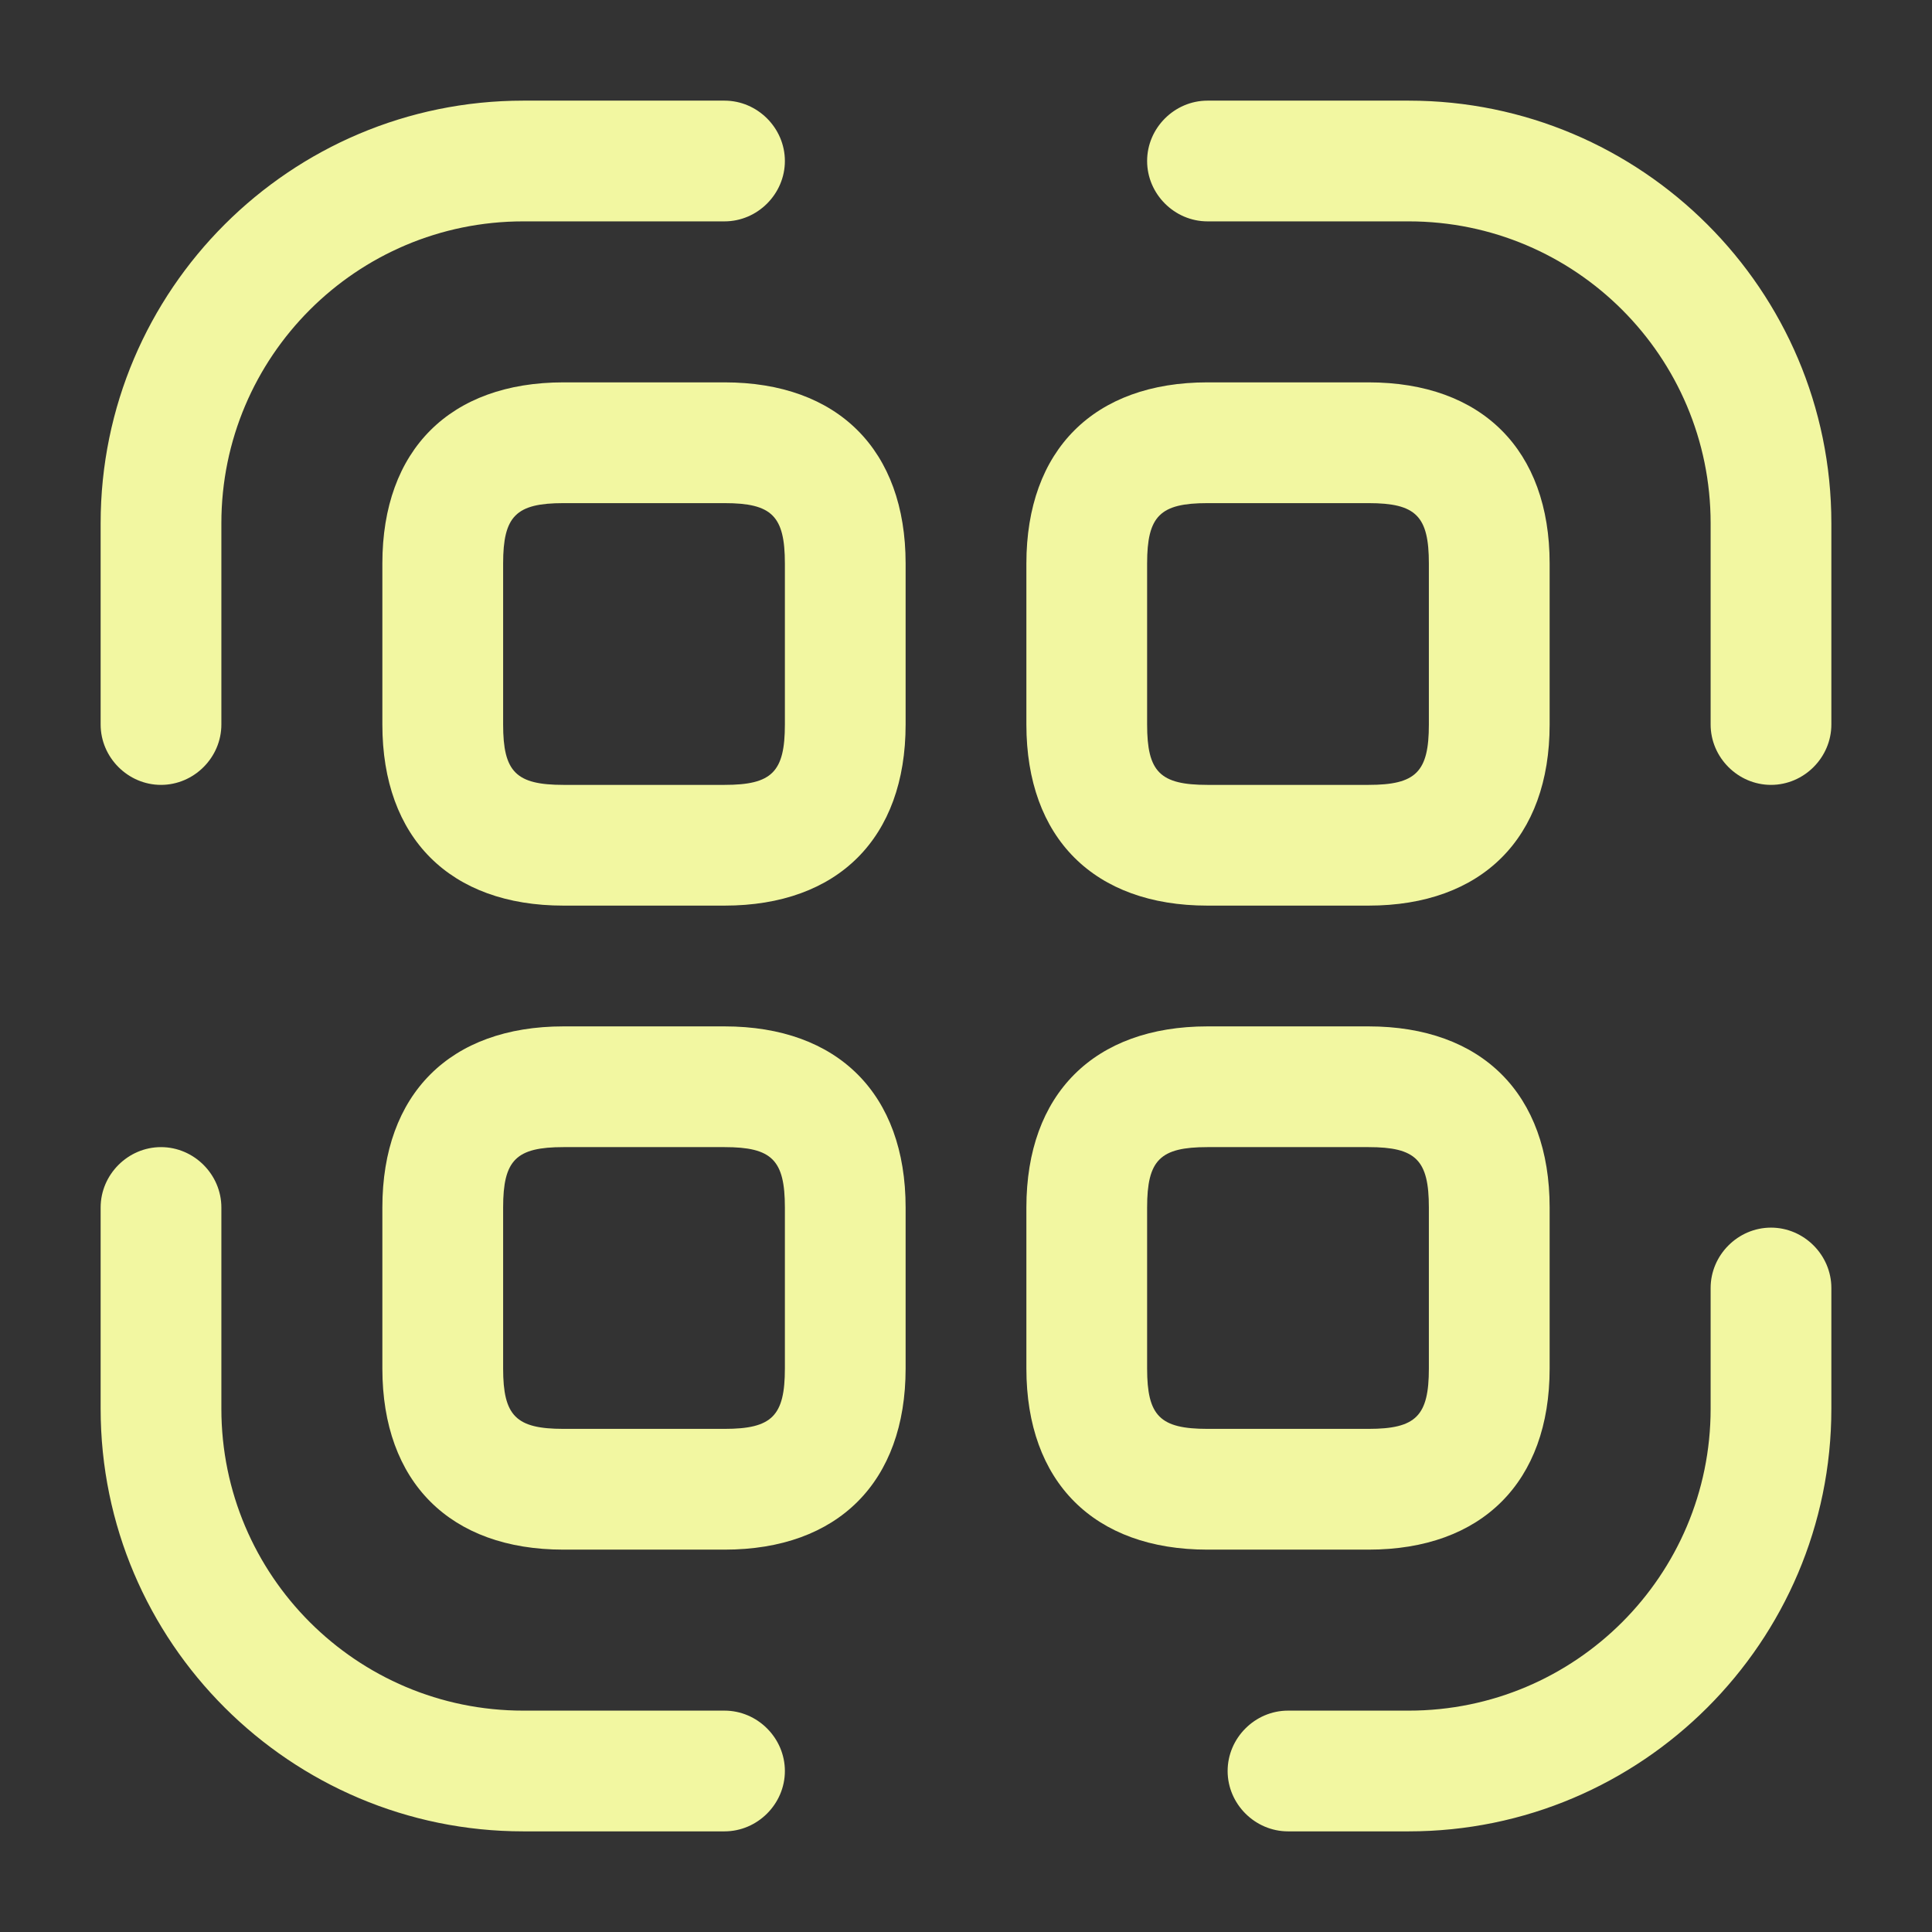 <svg width="55" height="55" viewBox="0 0 55 55" fill="none" xmlns="http://www.w3.org/2000/svg">
<rect x="0" y="0" width="55" height="55" fill="#333333" stroke="none"/>
<path d="M4.583 22.344C3.644 22.344 2.865 21.565 2.865 20.625V14.896C2.865 8.25 8.273 2.865 14.896 2.865H20.625C21.565 2.865 22.344 3.644 22.344 4.583C22.344 5.523 21.565 6.302 20.625 6.302H14.896C10.152 6.302 6.302 10.152 6.302 14.896V20.625C6.302 21.565 5.523 22.344 4.583 22.344Z" fill="#F2F7A1"/>
<path d="M50.417 22.344C49.477 22.344 48.698 21.565 48.698 20.625V14.896C48.698 10.152 44.848 6.302 40.104 6.302H34.375C33.435 6.302 32.656 5.523 32.656 4.583C32.656 3.644 33.435 2.865 34.375 2.865H40.104C46.727 2.865 52.135 8.25 52.135 14.896V20.625C52.135 21.565 51.356 22.344 50.417 22.344Z" fill="#F2F7A1"/>
<path d="M40.104 52.135H36.667C35.727 52.135 34.948 51.356 34.948 50.417C34.948 49.477 35.727 48.698 36.667 48.698H40.104C44.848 48.698 48.698 44.848 48.698 40.104V36.667C48.698 35.727 49.477 34.948 50.417 34.948C51.356 34.948 52.135 35.727 52.135 36.667V40.104C52.135 46.75 46.727 52.135 40.104 52.135Z" fill="#F2F7A1"/>
<path d="M20.625 52.135H14.896C8.273 52.135 2.865 46.75 2.865 40.104V34.375C2.865 33.435 3.644 32.656 4.583 32.656C5.523 32.656 6.302 33.435 6.302 34.375V40.104C6.302 44.848 10.152 48.698 14.896 48.698H20.625C21.565 48.698 22.344 49.477 22.344 50.417C22.344 51.356 21.565 52.135 20.625 52.135Z" fill="#F2F7A1"/>
<path d="M20.625 25.781H16.042C12.81 25.781 10.885 23.856 10.885 20.625V16.042C10.885 12.81 12.81 10.885 16.042 10.885H20.625C23.856 10.885 25.781 12.81 25.781 16.042V20.625C25.781 23.856 23.856 25.781 20.625 25.781ZM16.042 14.323C14.69 14.323 14.323 14.69 14.323 16.042V20.625C14.323 21.977 14.69 22.344 16.042 22.344H20.625C21.977 22.344 22.344 21.977 22.344 20.625V16.042C22.344 14.69 21.977 14.323 20.625 14.323H16.042Z" fill="#F2F7A1"/>
<path d="M38.958 25.781H34.375C31.144 25.781 29.219 23.856 29.219 20.625V16.042C29.219 12.81 31.144 10.885 34.375 10.885H38.958C42.19 10.885 44.115 12.81 44.115 16.042V20.625C44.115 23.856 42.19 25.781 38.958 25.781ZM34.375 14.323C33.023 14.323 32.656 14.69 32.656 16.042V20.625C32.656 21.977 33.023 22.344 34.375 22.344H38.958C40.31 22.344 40.677 21.977 40.677 20.625V16.042C40.677 14.69 40.31 14.323 38.958 14.323H34.375Z" fill="#F2F7A1"/>
<path d="M20.625 44.115H16.042C12.81 44.115 10.885 42.19 10.885 38.958V34.375C10.885 31.144 12.81 29.219 16.042 29.219H20.625C23.856 29.219 25.781 31.144 25.781 34.375V38.958C25.781 42.19 23.856 44.115 20.625 44.115ZM16.042 32.656C14.69 32.656 14.323 33.023 14.323 34.375V38.958C14.323 40.31 14.69 40.677 16.042 40.677H20.625C21.977 40.677 22.344 40.31 22.344 38.958V34.375C22.344 33.023 21.977 32.656 20.625 32.656H16.042Z" fill="#F2F7A1"/>
<path d="M38.958 44.115H34.375C31.144 44.115 29.219 42.19 29.219 38.958V34.375C29.219 31.144 31.144 29.219 34.375 29.219H38.958C42.19 29.219 44.115 31.144 44.115 34.375V38.958C44.115 42.19 42.19 44.115 38.958 44.115ZM34.375 32.656C33.023 32.656 32.656 33.023 32.656 34.375V38.958C32.656 40.31 33.023 40.677 34.375 40.677H38.958C40.31 40.677 40.677 40.31 40.677 38.958V34.375C40.677 33.023 40.31 32.656 38.958 32.656H34.375Z" fill="#F2F7A1"/>
</svg>
